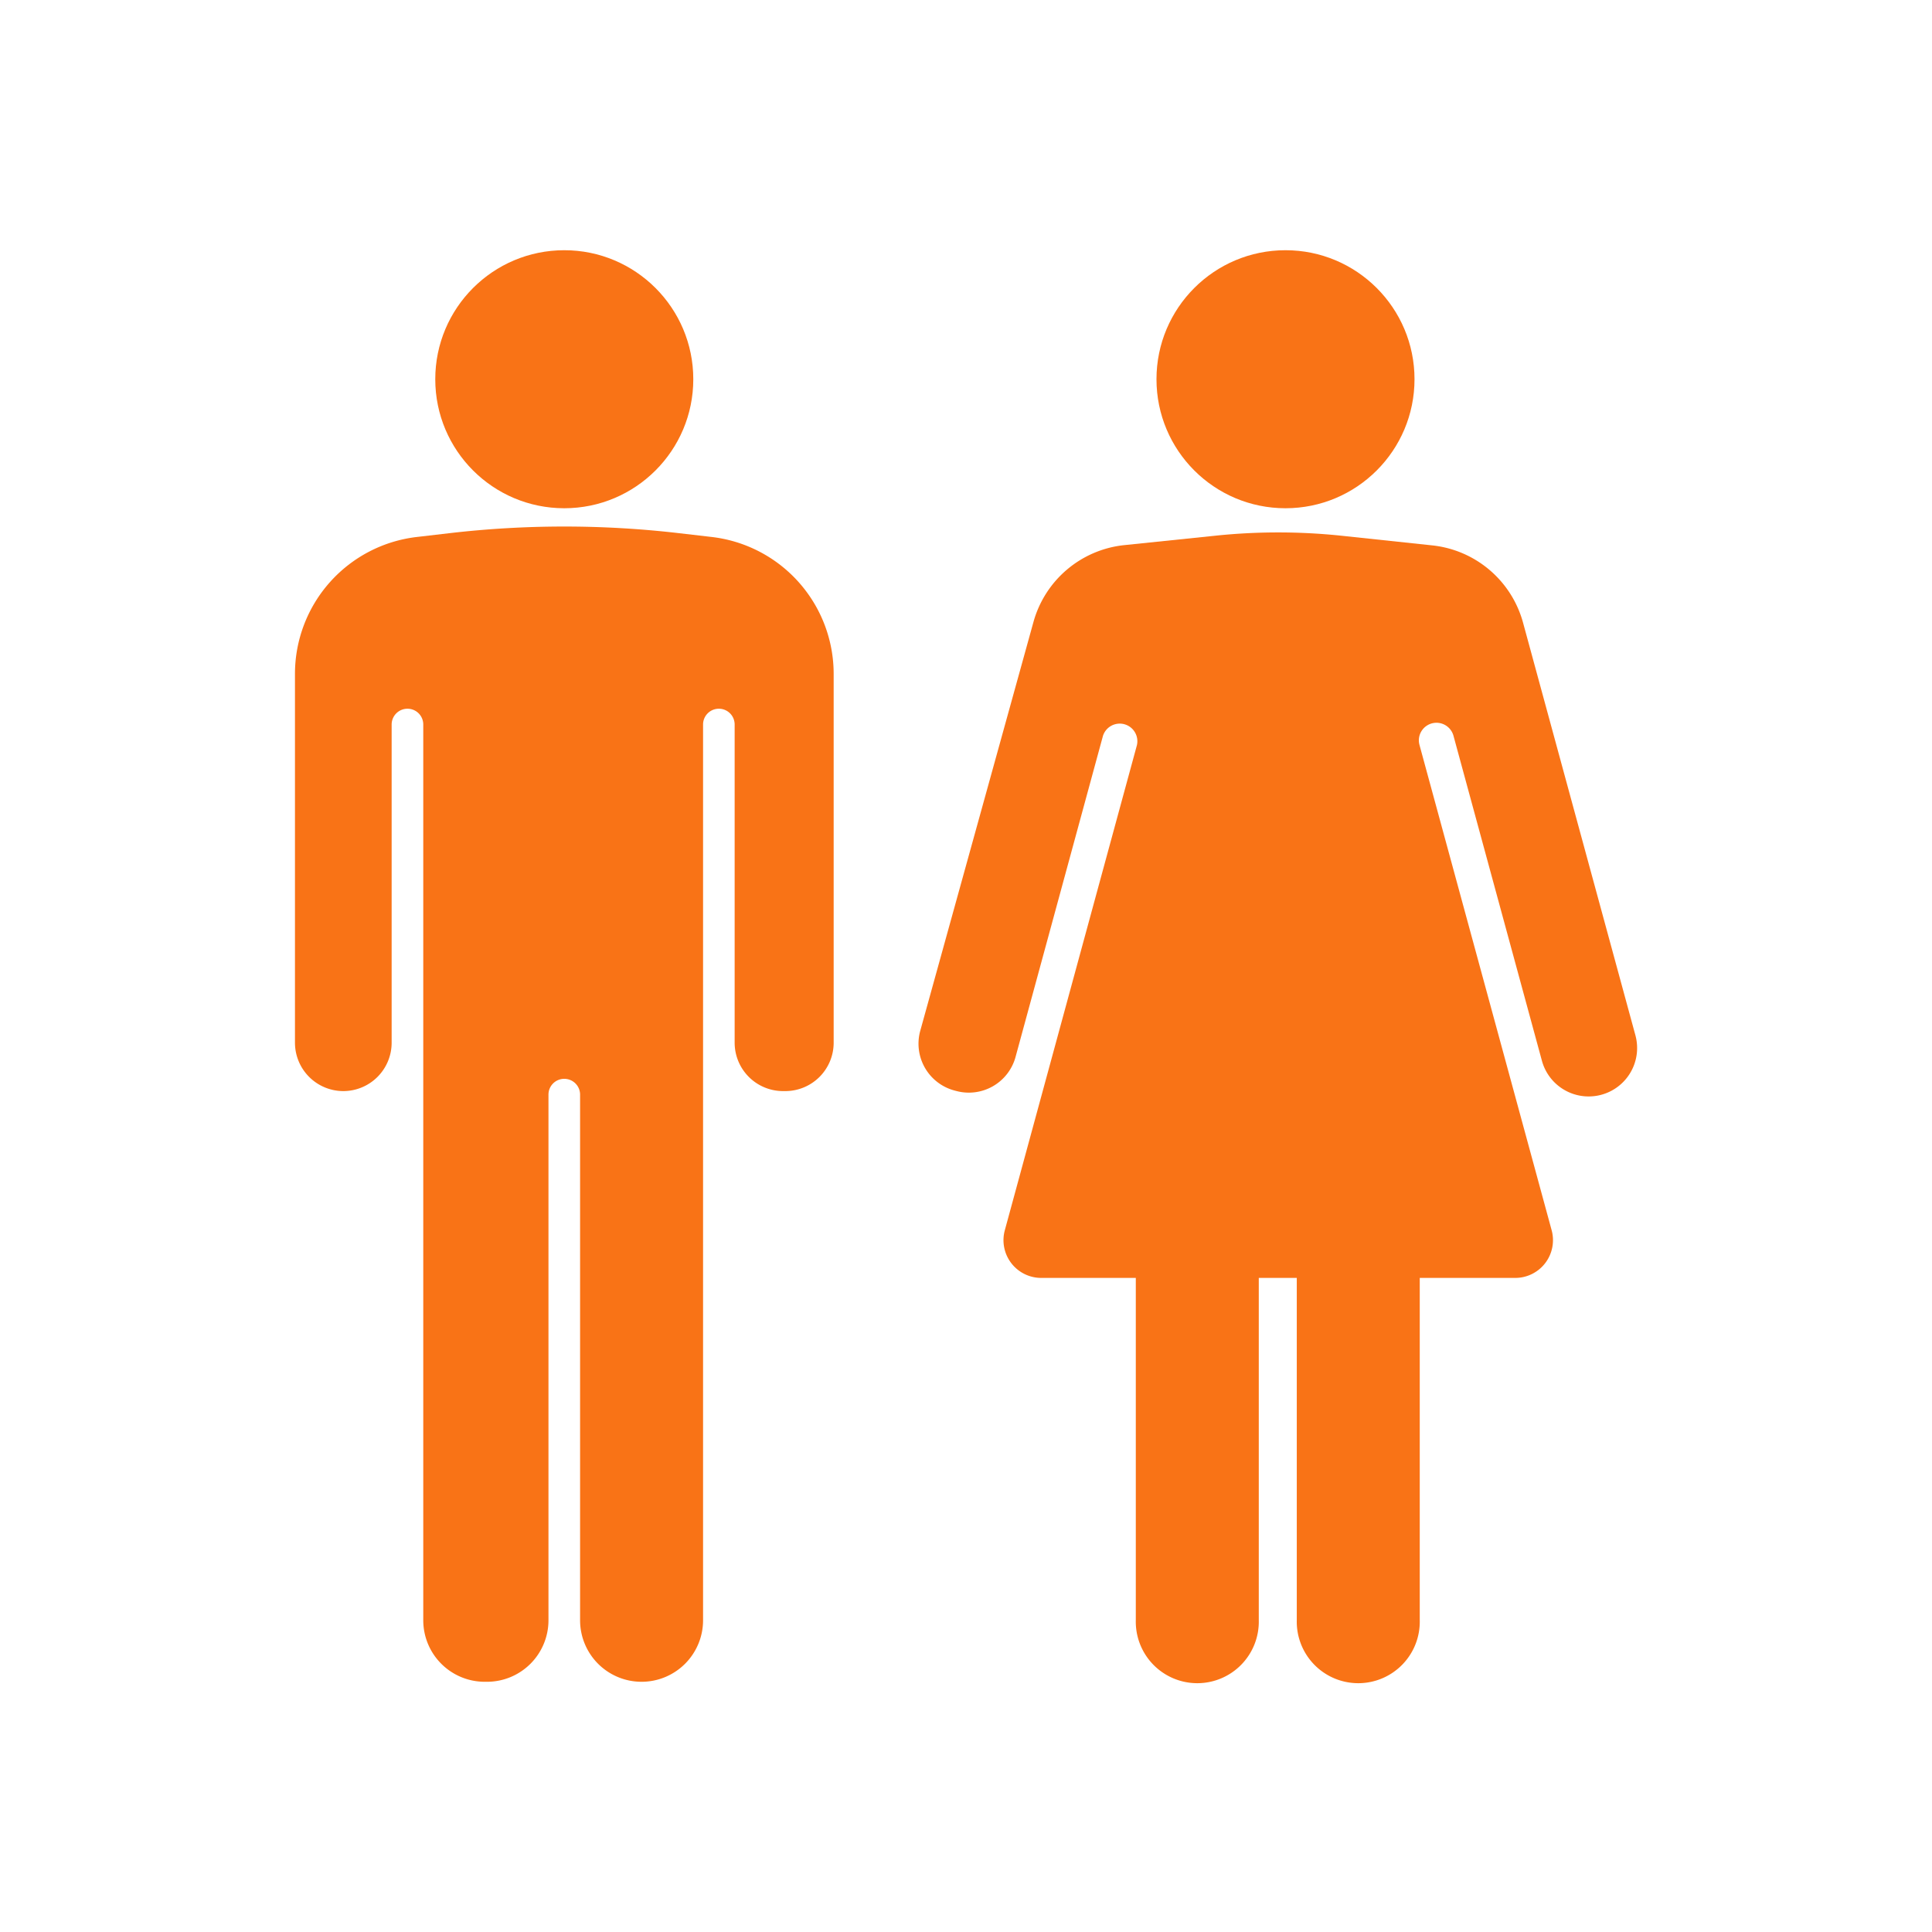<svg id="Layer_1" data-name="Layer 1" xmlns="http://www.w3.org/2000/svg" viewBox="0 0 512 512"><defs><style>.cls-1{fill:#f97316;}</style></defs><path class="cls-1" d="M220.93,178.59v97.74a12.82,12.82,0,0,1-12.82,12.82h-.59a12.83,12.83,0,0,1-12.83-12.82V192a4.18,4.18,0,0,0-4.18-4.18h0a4.18,4.18,0,0,0-4.19,4.18V429.39a16.3,16.3,0,0,1-16.3,16.3h0a16.29,16.29,0,0,1-16.29-16.3V290.09a4.19,4.19,0,0,0-4.19-4.19h0a4.18,4.18,0,0,0-4.19,4.19v139.3a16.3,16.3,0,0,1-16.3,16.3h-.58a16.3,16.3,0,0,1-16.3-16.3V192a4.18,4.18,0,0,0-4.19-4.18h0a4.19,4.19,0,0,0-4.19,4.18v84.38A12.82,12.82,0,0,1,91,289.15h0a12.83,12.83,0,0,1-12.83-12.82V178.59A36.53,36.53,0,0,1,110.5,142.3l8.59-1a263.66,263.66,0,0,1,60.87,0l8.62,1A36.54,36.54,0,0,1,220.93,178.59Z"/><circle class="cls-1" cx="149.54" cy="100.5" r="34.19"/><circle class="cls-1" cx="340.67" cy="100.5" r="34.19"/><path class="cls-1" d="M423.38,290.35a13,13,0,0,1-2.4.22,12.83,12.83,0,0,1-12.36-9.47L385.19,195a4.67,4.67,0,0,0-9.18,1.22,4.83,4.83,0,0,0,.18,1.24l35,128.52a10,10,0,0,1-9.7,12.68H376.25v90.7a16.3,16.3,0,1,1-32.59,0v-90.7H333.59v90.7a16.3,16.3,0,1,1-32.59,0v-90.7H276a10,10,0,0,1-9.7-12.68l35-128.52a4.67,4.67,0,0,0-9-2.46l-23.17,85.11a12.83,12.83,0,0,1-15.75,9l-.5-.13a12.84,12.84,0,0,1-9-15.82l30-108.34a28,28,0,0,1,24-20.35L321.75,142a160.82,160.82,0,0,1,34,0l23.87,2.54a28,28,0,0,1,24,20.46L433.4,274.36A12.83,12.83,0,0,1,423.38,290.35Z"/></svg>